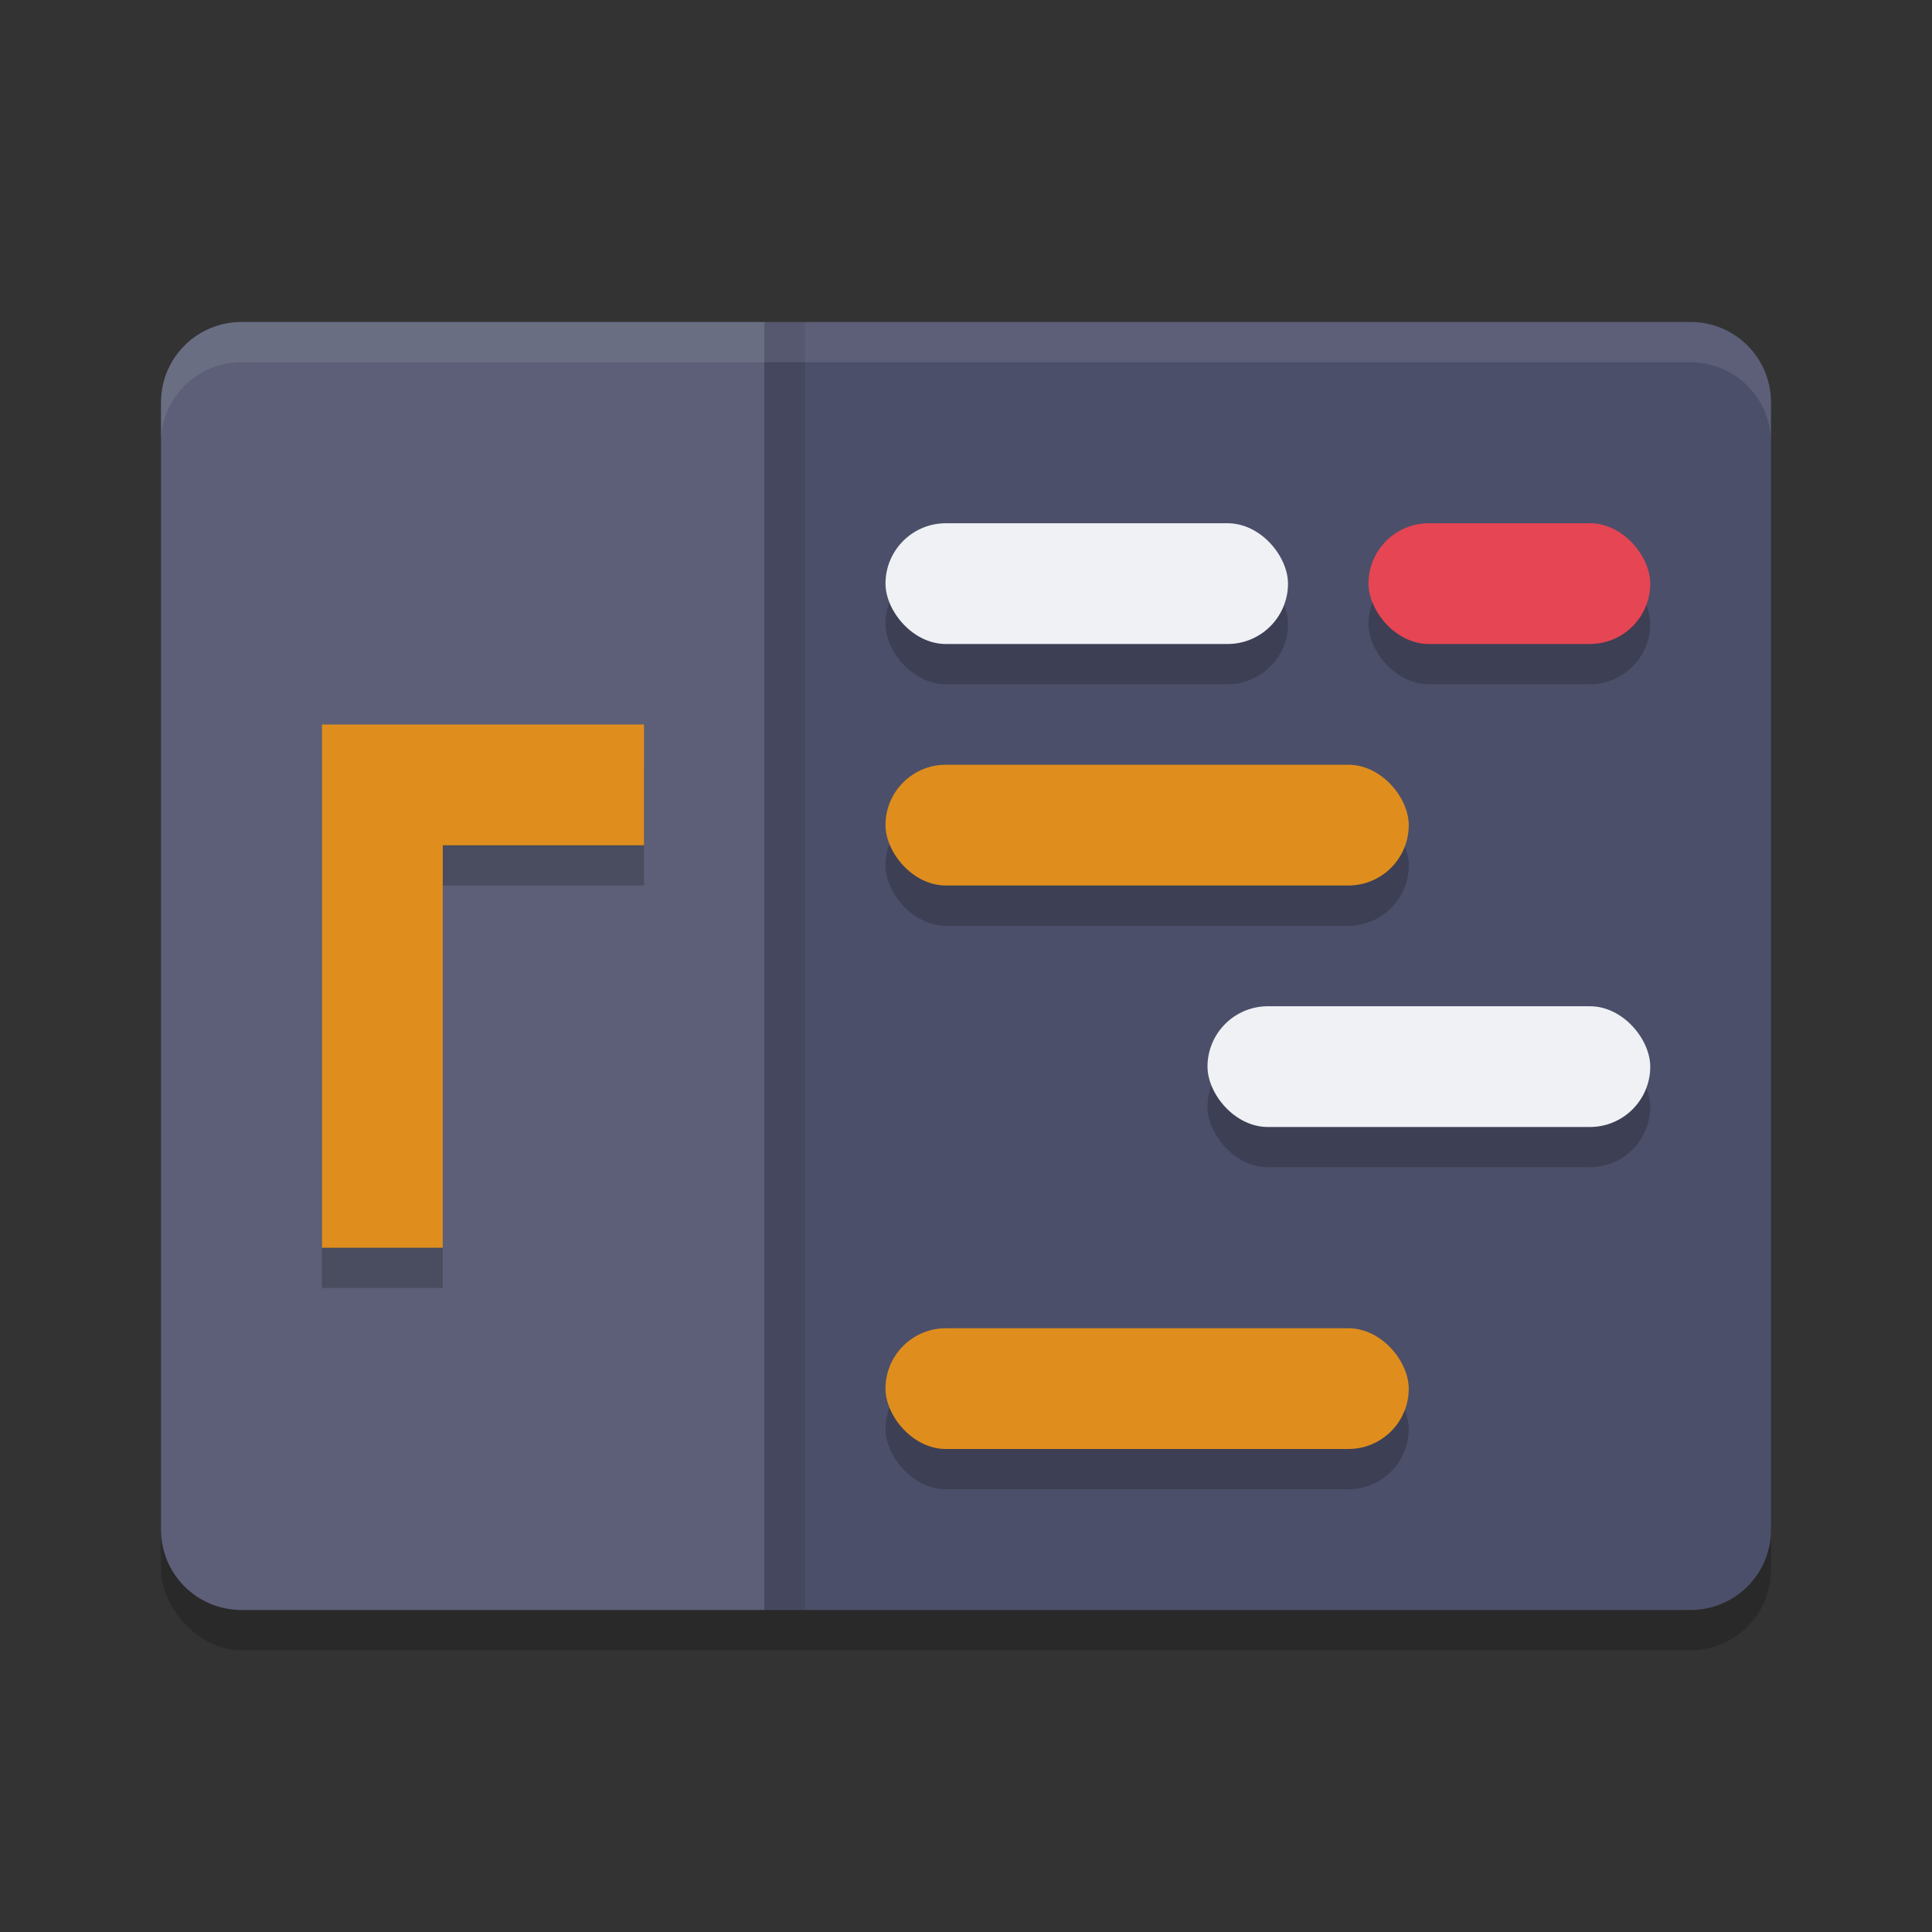 <svg xmlns="http://www.w3.org/2000/svg" width="48" height="48" version="1">
 <rect width="100%" height="100%" fill="#333333" stroke="none"/>
 <rect style="opacity:0.2" width="40" height="32" x="4" y="9" rx="2"/>
 <path style="fill:#5c5f77" d="M 19 40 L 19 8 L 6 8 C 4.892 8 4 8.892 4 10 L 4 38 C 4 39.108 4.892 40 6 40 L 19 40 z"/>
 <path style="fill:#4c4f69" d="M 19 40 L 42 40 C 43.108 40 44 39.108 44 38 L 44 10 C 44 8.892 43.108 8 42 8 L 19 8 L 19 40 z"/>
 <path style="opacity:0.2" d="m 8,19 v 13 h 3 V 22 h 5 v -3 h -5 z"/>
 <path style="fill:#df8e1d" d="m 8,18 v 13 h 3 V 21 h 5 v -3 h -5 z"/>
 <rect style="opacity:0.1" width="1" height="32" x="19" y="8"/>
 <rect style="opacity:0.2" width="10" height="3" x="22" y="14" rx="1.5"/>
 <rect style="opacity:0.2" width="13" height="3" x="22" y="20" rx="1.5"/>
 <rect style="opacity:0.2" width="13" height="3" x="22" y="34" rx="1.5"/>
 <rect style="opacity:0.2" width="7" height="3" x="34" y="14" rx="1.5"/>
 <rect style="opacity:0.2" width="11" height="3" x="30" y="26" rx="1.5"/>
 <rect style="fill:#eff1f5" width="10" height="3" x="22" y="13" rx="1.5"/>
 <rect style="fill:#df8e1d" width="13" height="3" x="22" y="19" rx="1.5"/>
 <rect style="fill:#df8e1d" width="13" height="3" x="22" y="33" rx="1.5"/>
 <rect style="fill:#e64553" width="7" height="3" x="34" y="13" rx="1.5"/>
 <rect style="fill:#eff1f5" width="11" height="3" x="30" y="25" rx="1.5"/>
 <path style="fill:#eff1f5;opacity:0.1" d="M 6 8 C 4.892 8 4 8.892 4 10 L 4 11 C 4 9.892 4.892 9 6 9 L 42 9 C 43.108 9 44 9.892 44 11 L 44 10 C 44 8.892 43.108 8 42 8 L 6 8 z"/>
</svg>
